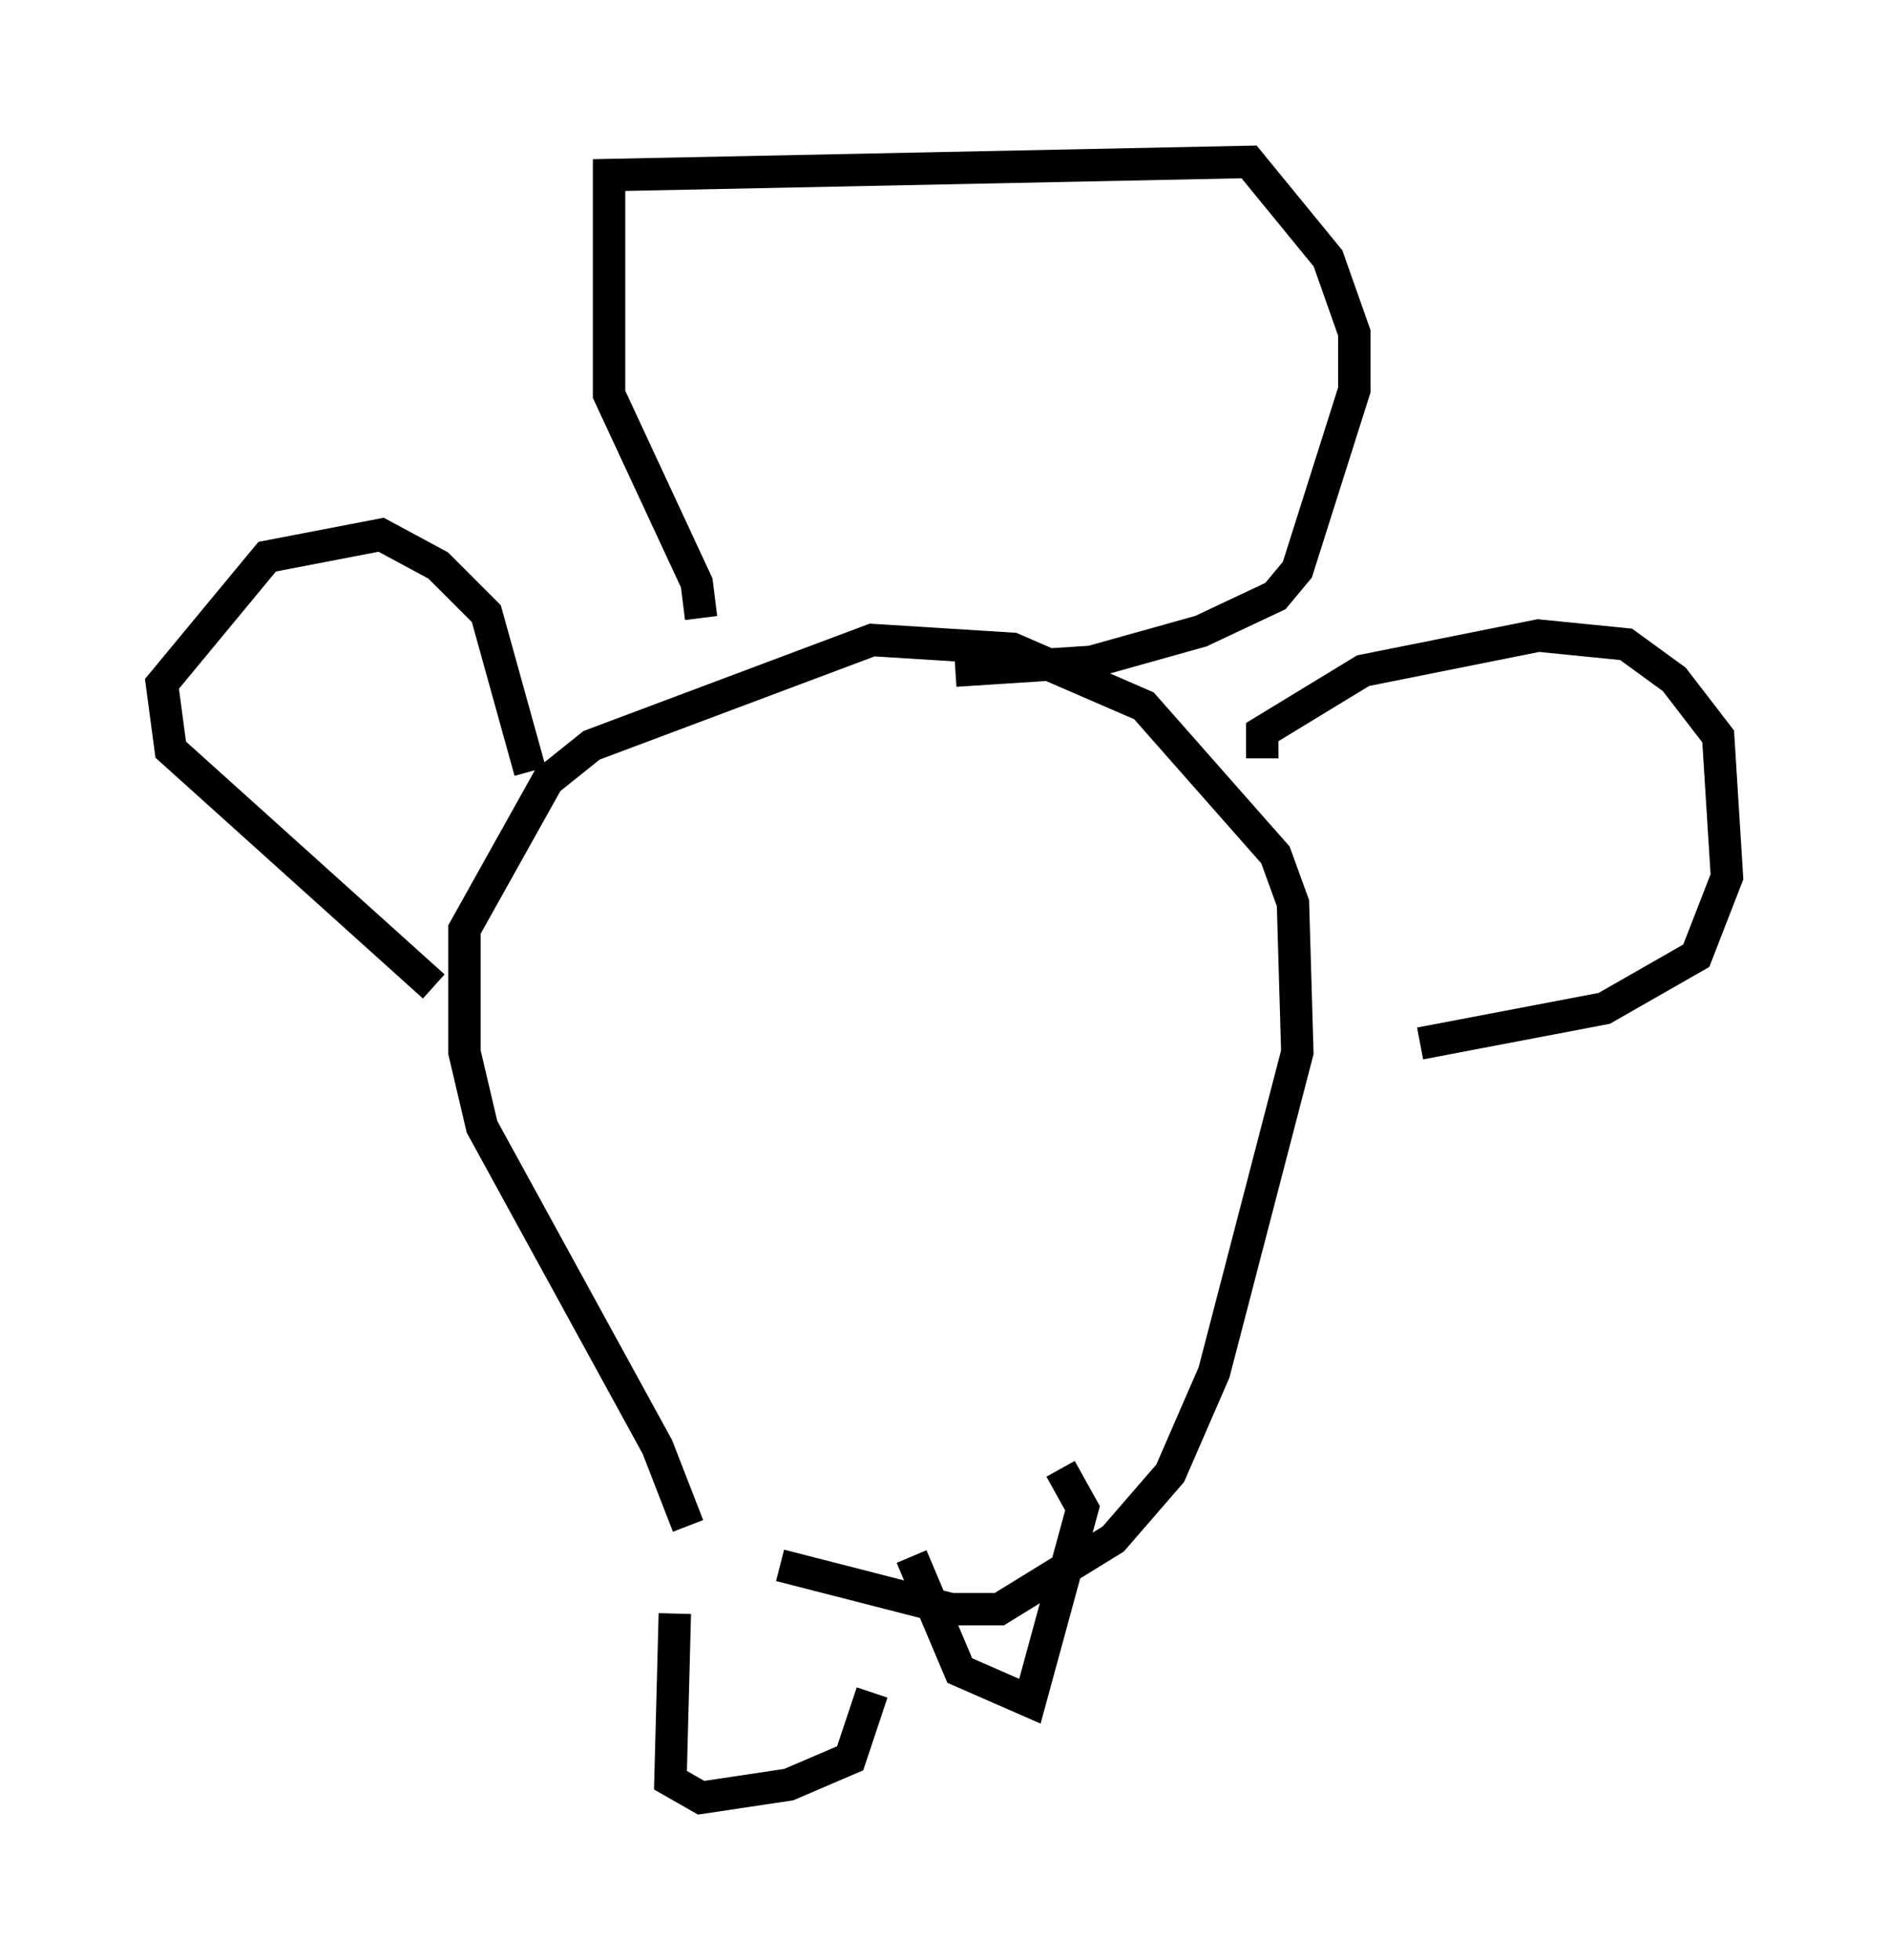 <?xml version="1.0" encoding="utf-8" ?>
<svg baseProfile="full" height="60.473" version="1.1" width="58.308" xmlns="http://www.w3.org/2000/svg" xmlns:ev="http://www.w3.org/2001/xml-events" xmlns:xlink="http://www.w3.org/1999/xlink"><defs /><rect fill="white" height="60.473" width="58.308" x="0" y="0" /><path d="M21.373, 48.707 m-0.135, -1.624 l-0.947, -2.436 -5.413, -9.878 l-0.541, -2.3 0.0, -3.789 l2.571, -4.601 1.353, -1.083 l8.66, -3.248 4.33, 0.271 l4.059, 1.759 4.059, 4.601 l0.541, 1.488 0.135, 4.601 l-2.571, 9.878 -1.353, 3.112 l-1.759, 2.03 -3.518, 2.165 l-1.488, 0.0 -5.277, -1.353 m-10.69, -17.862 l-8.119, -7.307 -0.271, -2.03 l3.248, -3.924 3.518, -0.677 l1.759, 0.947 1.488, 1.488 l1.353, 4.871 m22.598, -0.406 l0.0, -0.812 3.112, -1.894 l5.413, -1.083 2.706, 0.271 l1.488, 1.083 1.353, 1.759 l0.271, 4.33 -0.947, 2.436 l-2.842, 1.624 -5.683, 1.083 m-23.004, 17.591 l-0.135, 5.142 0.947, 0.541 l2.706, -0.406 1.894, -0.812 l0.677, -2.03 m1.218, -4.195 l1.488, 3.518 2.165, 0.947 l1.624, -5.954 -0.677, -1.218 m-11.096, -26.251 l-0.135, -1.083 -2.706, -5.819 l0.0, -6.766 19.756, -0.406 l2.436, 2.977 0.812, 2.3 l0.0, 1.759 -1.759, 5.548 l-0.677, 0.812 -2.3, 1.083 l-3.383, 0.947 -4.195, 0.271 " fill="none" stroke="black" stroke-width="1" /></svg>